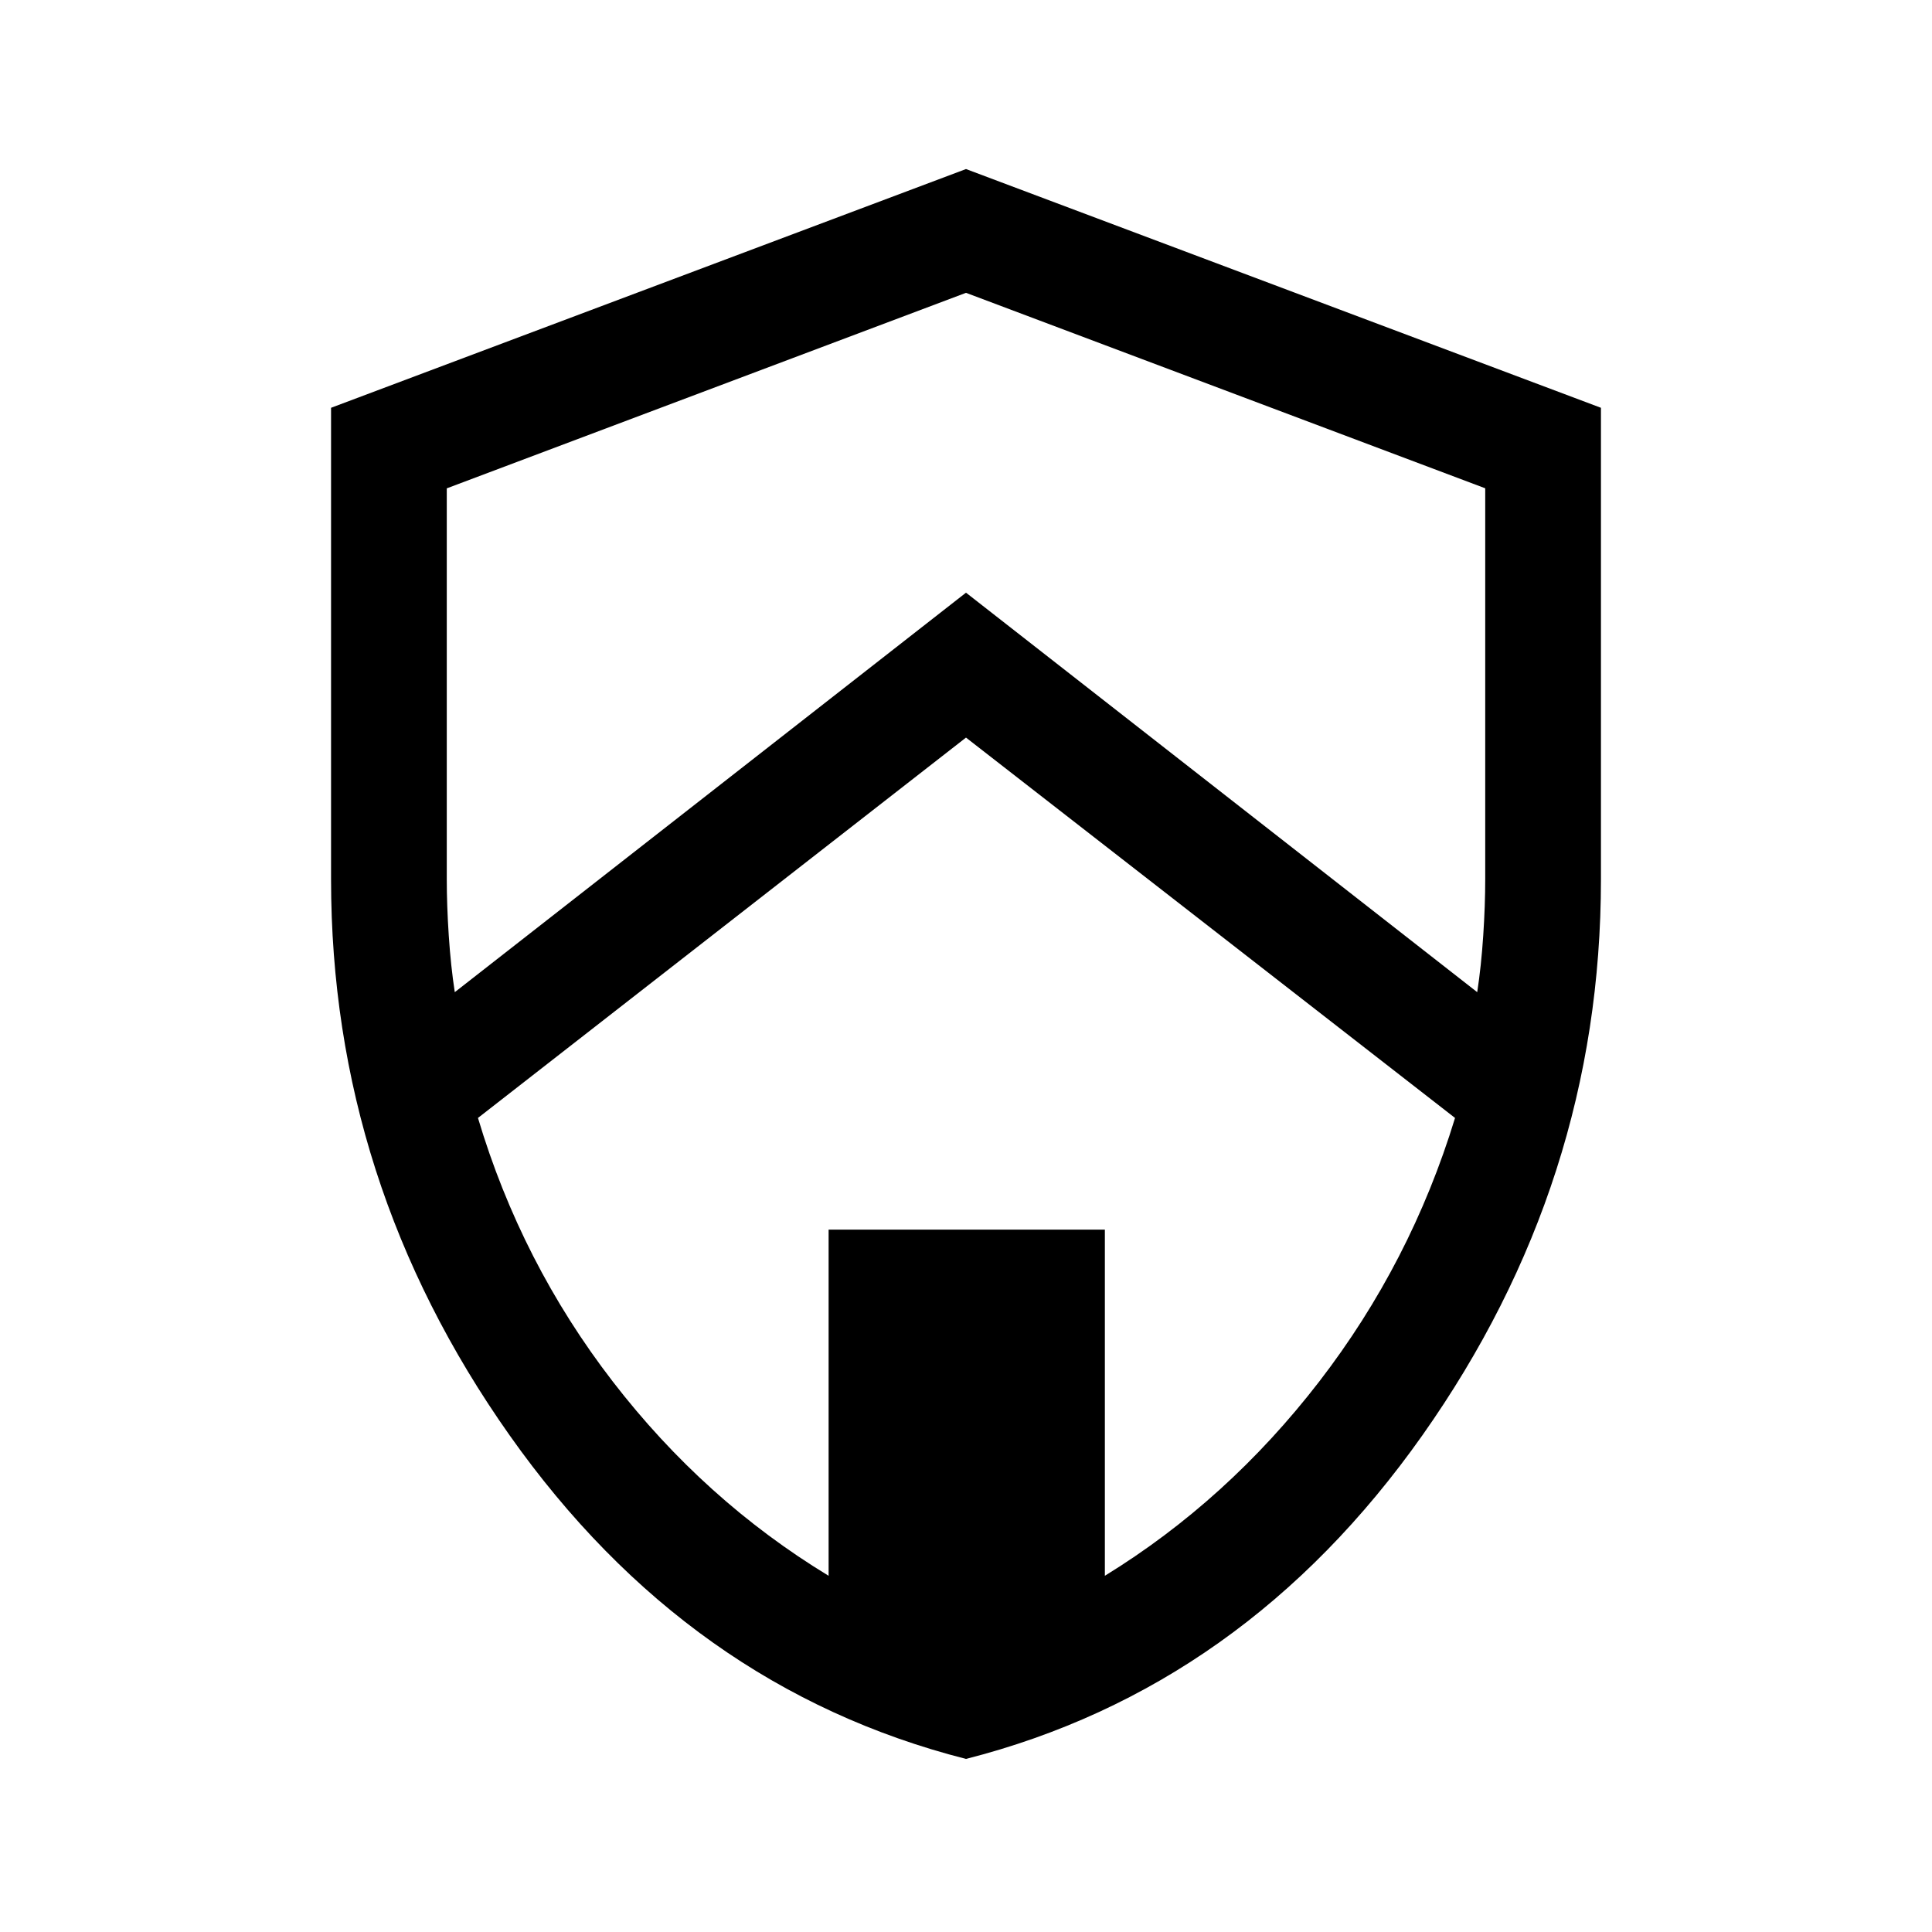 <svg xmlns="http://www.w3.org/2000/svg" height="48" viewBox="0 -960 960 960" width="48"><path d="M480-86q-138.09-35.2-226.8-160.84-88.7-125.65-88.7-276.22v-234.31L480-876l315.5 118.63v234.31q0 150.57-88.7 276.22Q618.09-121.2 480-86Zm0-507.5-242.5 189q21.5 72 67 131T411.73-177v-172H549v172q61-37.5 106.5-96.5t67.5-131l-243-189Zm0-221-258 97.16v194.25q0 12.95.99 28t2.99 28.09L480-665.5 734.02-467q2-13.04 2.99-28.09.99-15.05.99-28.09v-194.19L480-814.5Z"/></svg>